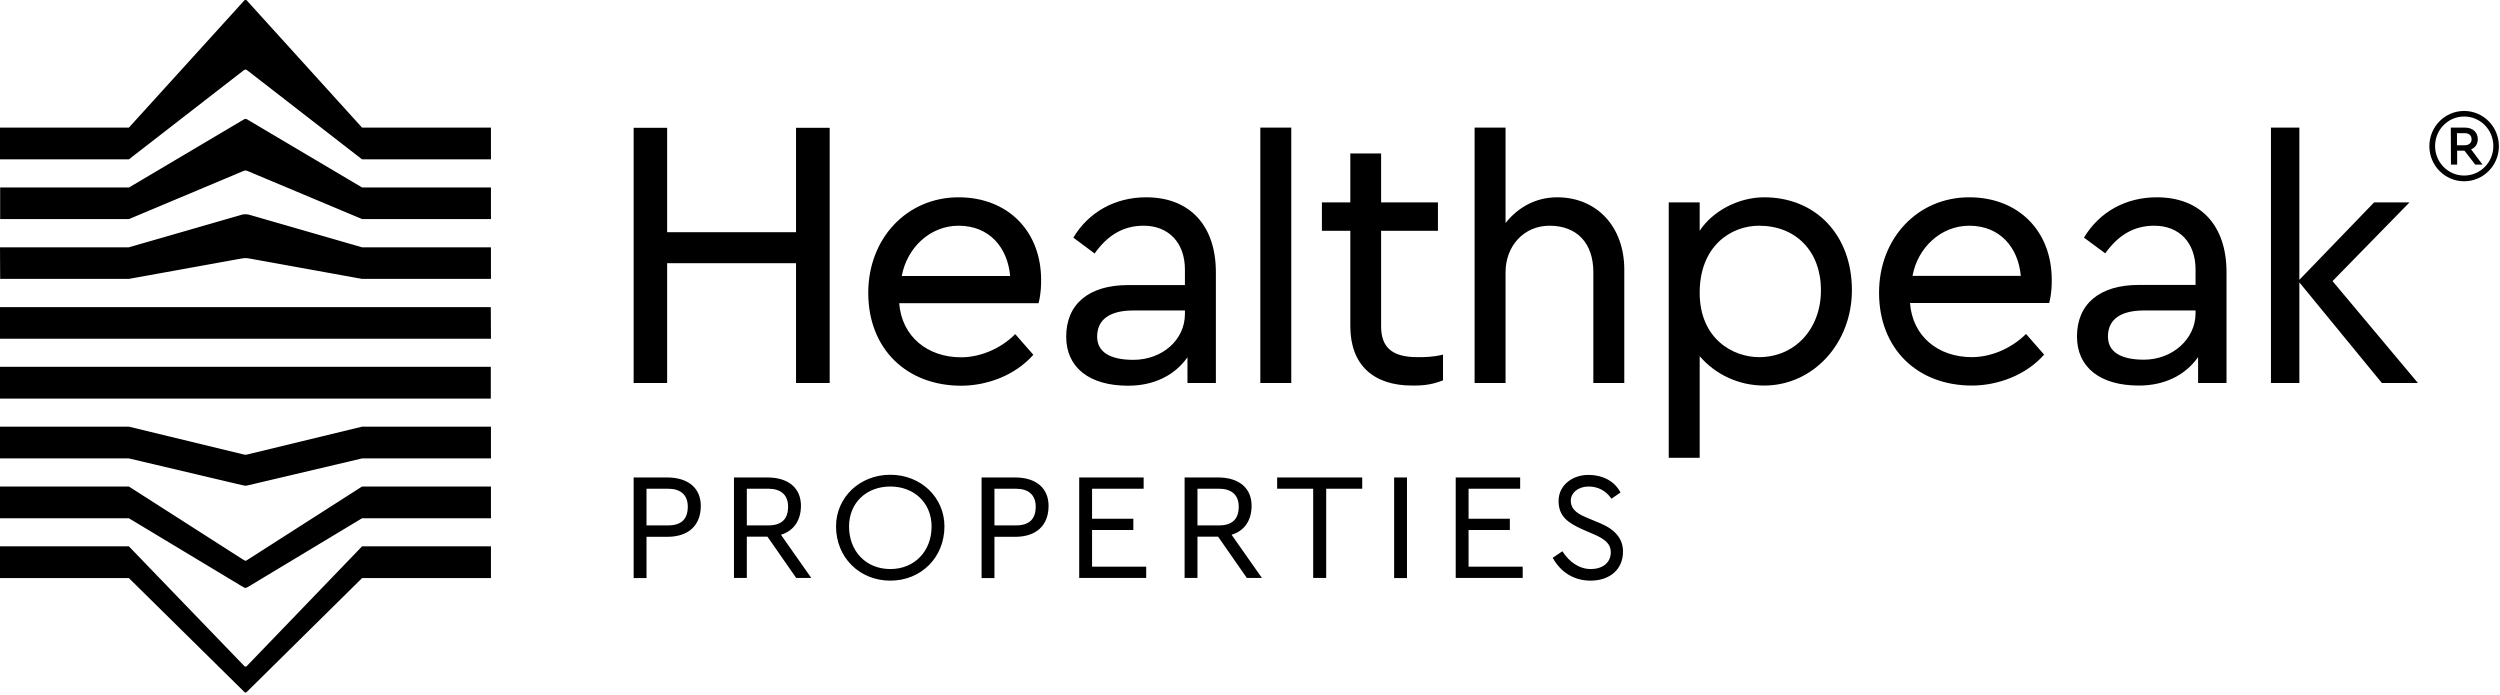 <svg width="500" height="139" viewBox="0 0 500 139" fill="none" xmlns="http://www.w3.org/2000/svg">
<g clip-path="url(#clip0_6_15189)">
<path fill-rule="evenodd" clip-rule="evenodd" d="M159.206 25.556H165.937V76.603H159.206V52.635H133.429V76.603H126.73V25.556H133.429V46.444H159.206V25.556ZM208.222 55.968C208.222 57.016 208.222 58.571 207.714 60.635H179.841C180.349 67.333 185.524 71.46 192.222 71.46C195.841 71.46 199.968 69.905 203.048 66.825L206.667 70.952C203.048 75.079 197.397 77.143 192.222 77.143C181.397 77.143 173.651 69.841 173.651 58.571C173.651 47.651 181.397 39.46 191.714 39.46C201.524 39.46 208.222 46.191 208.222 55.968ZM180.349 55.206H202.032C201.524 49.524 197.905 45.143 191.714 45.143C186.032 45.143 181.397 49.524 180.349 55.206ZM243.175 54.444V76.603H237.492V71.46C234.921 75.079 230.794 77.143 225.619 77.143C217.81 77.143 213.238 73.46 213.238 67.333C213.238 60.825 217.746 57.016 225.619 57.016H236.984V53.905C236.984 48.571 233.746 45.143 228.73 45.143C224.603 45.143 221.492 47.079 218.921 50.698L214.667 47.524C217.746 42.381 223.048 39.46 229.238 39.46C237.937 39.46 243.175 45.079 243.175 54.444ZM236.984 62.095H226.667C221.937 62.095 219.429 63.905 219.429 67.333C219.429 70.349 221.937 71.968 226.667 71.968C232.444 71.968 236.984 67.968 236.984 62.825V62.095ZM252.064 25.524H258.254V76.603H252.064V25.524ZM288.603 70.921V76.064C286.032 77.111 283.968 77.111 282.413 77.111C274.698 77.111 270.064 72.984 270.064 65.238V46.159H264.381V40.476H270.064V30.698H276.222V40.476H287.587V46.159H276.222V65.238C276.222 69.365 278.286 71.429 283.46 71.429C285.016 71.429 286.54 71.429 288.603 70.921ZM324.857 53.905V76.603H318.667V54.413C318.667 48.603 315.365 45.143 309.905 45.143C304.73 45.143 301.111 49.27 301.111 54.413V76.603H294.921V25.524H301.111V44.603C303.714 41.333 307.302 39.46 311.429 39.46C319.365 39.46 324.857 45.333 324.857 53.905ZM370.381 58.032C370.381 68.667 362.635 77.111 352.825 77.111C347.683 77.111 343.048 74.857 339.937 71.238V91.556H333.746V40.476H339.937V46.159C342.508 42.222 347.683 39.46 352.825 39.46C363.206 39.46 370.381 47.048 370.381 58.032ZM351.81 45.143C346.127 45.143 339.937 49.27 339.937 58.54C339.937 67.809 346.635 71.429 351.81 71.429C358.952 71.429 364.19 65.841 364.19 58.032C364.19 50.286 359.206 45.143 351.81 45.143ZM466.508 56.222L483.587 76.603H476.381L459.873 56.476V76.603H454.19V25.524H459.873V55.968L474.825 40.476H481.905L466.508 56.222ZM126.73 95.492H133.429C137.619 95.492 140.159 97.619 140.159 101.175C140.159 105.111 137.683 107.365 133.429 107.365H129.302V115.619H126.73V95.492ZM133.619 105.079C136.222 105.079 137.556 103.873 137.556 101.333C137.556 98.889 136.032 97.746 133.619 97.746H129.302V105.079H133.619ZM178.064 116.127C171.873 116.127 167.206 111.46 167.206 105.27C167.206 99.492 171.937 94.952 178.064 94.952C184.19 94.952 188.889 99.492 188.889 105.27C188.889 111.46 184.254 116.127 178.064 116.127ZM215.841 95.492H228.73V97.746H218.413V103.746H226.667V106H218.413V113.333H229.238V115.587H215.841V95.492ZM262.635 97.746H255.429V95.492H272.444V97.746H265.238V115.587H262.635V97.746ZM278.825 95.492H281.397V115.619H278.825V95.492ZM312.476 110.254C313.841 112.381 315.841 113.81 318.159 113.81C320.476 113.81 322.159 112.571 322.159 110.444C322.159 108.825 321.048 107.873 318.984 106.952L316.349 105.81C313.651 104.571 311.714 103.302 311.714 100.19C311.714 97.048 314.476 94.984 317.651 94.984C320.667 94.984 322.984 96.317 324.095 98.508L322.286 99.746C321.238 98.191 319.651 97.302 317.714 97.302C315.651 97.302 314.159 98.571 314.159 100.127C314.159 101.556 314.984 102.508 317.111 103.429L320.159 104.698C323.175 106 324.603 107.873 324.603 110.317C324.603 113.873 321.968 116.127 318.095 116.127C314.73 116.127 312.095 114.381 310.54 111.556L312.476 110.254ZM410.349 55.968C410.349 56.984 410.349 58.54 409.841 60.603H382C382.508 67.302 387.651 71.429 394.381 71.429C397.968 71.429 402.095 69.873 405.206 66.794L408.825 70.921C405.206 75.048 399.524 77.111 394.381 77.111C383.524 77.111 375.81 69.809 375.81 58.54C375.81 47.651 383.524 39.46 393.841 39.46C403.651 39.46 410.349 46.159 410.349 55.968ZM382.508 55.175H404.159C403.651 49.524 400.032 45.143 393.841 45.143C388.19 45.143 383.524 49.524 382.508 55.175ZM445.302 54.413V76.603H439.619V71.429C437.048 75.048 432.921 77.111 427.778 77.111C419.968 77.111 415.397 73.429 415.397 67.302C415.397 60.794 419.905 56.984 427.778 56.984H439.111V53.905C439.111 48.54 435.873 45.143 430.857 45.143C426.73 45.143 423.651 47.048 421.048 50.667L416.794 47.524C419.905 42.349 425.175 39.46 431.365 39.46C440.095 39.46 445.302 45.079 445.302 54.413ZM439.111 62.095H428.794C424.095 62.095 421.587 63.905 421.587 67.302C421.587 70.349 424.095 71.936 428.794 71.936C434.476 71.936 439.111 67.809 439.111 62.667V62.095ZM178.064 113.81C182.889 113.81 186.317 110.254 186.317 105.302C186.317 100.571 182.825 97.302 178.064 97.302C173.27 97.302 169.81 100.571 169.81 105.302C169.81 110.254 173.206 113.81 178.064 113.81ZM196.317 95.492H203.016C207.206 95.492 209.714 97.619 209.714 101.175C209.714 105.079 207.27 107.365 203.016 107.365H198.889V115.619H196.317V95.492ZM203.206 105.079C205.778 105.079 207.143 103.873 207.143 101.333C207.143 98.889 205.587 97.746 203.206 97.746H198.889V105.079H203.206ZM291.143 95.492H304.032V97.746H293.714V103.746H301.968V106H293.714V113.333H304.54V115.587H291.143V95.492ZM236.921 95.492H243.619C247.81 95.492 250.317 97.619 250.317 101.143C250.317 104.127 248.857 106.19 246.317 106.952L252.381 115.587H249.365L243.619 107.333H239.492V115.587H236.921V95.492ZM243.81 105.079C246.381 105.079 247.746 103.873 247.746 101.333C247.746 98.889 246.19 97.746 243.81 97.746H239.492V105.079H243.81ZM146.794 95.492H153.492C157.683 95.492 160.19 97.619 160.19 101.143C160.19 104.127 158.698 106.19 156.19 106.952L162.254 115.587H159.238L153.492 107.333H149.365V115.587H146.794V95.492ZM153.683 105.079C156.254 105.079 157.619 103.873 157.619 101.333C157.619 98.889 156.063 97.746 153.683 97.746H149.365V105.079H153.683ZM25.778 31.873H0V25.524H25.778L48.857 0.095C48.921 0.032 48.984 -0.032 49.111 -0.032C49.238 -0.032 49.302 0.032 49.365 0.095L72.413 25.524H98.191V31.873H72.413L49.492 14.095C49.302 13.968 49.238 13.905 49.111 13.905C48.984 13.905 48.921 13.968 48.698 14.095L25.778 31.873ZM25.809 43.809H0.032V37.492H25.809L48.857 23.841C48.984 23.778 49.048 23.778 49.111 23.778C49.175 23.778 49.238 23.778 49.365 23.841L72.413 37.492H98.191V43.809H72.413L49.556 34.222C49.429 34.159 49.238 34.095 49.111 34.095C48.984 34.095 48.794 34.159 48.635 34.222L25.809 43.809ZM25.778 55.778H0.032L0 49.46H25.778L48.444 42.921C48.635 42.857 48.921 42.857 49.111 42.857C49.302 42.857 49.492 42.857 49.746 42.921L72.413 49.46H98.191V55.778H72.413L50.127 51.746C49.746 51.683 49.365 51.619 49.111 51.619C48.857 51.619 48.381 51.683 48.063 51.746L25.778 55.778ZM25.778 91.683H0V85.333H25.778L48.444 90.825C48.698 90.889 48.984 90.952 49.111 90.952C49.238 90.952 49.492 90.889 49.746 90.825L72.413 85.333H98.191V91.683H72.413L49.809 97.016C49.556 97.079 49.238 97.143 49.111 97.143C48.984 97.143 48.698 97.079 48.381 97.016L25.778 91.683ZM25.778 103.651H0V97.302H25.778L48.698 111.968C48.91 112.095 49.048 112.159 49.111 112.159C49.175 112.159 49.302 112.095 49.492 111.968L72.413 97.302H98.191V103.651H72.413L49.682 117.333C49.429 117.46 49.238 117.587 49.111 117.587C48.984 117.587 48.698 117.46 48.508 117.333L25.778 103.651ZM25.778 115.619H0V109.27H25.778L48.857 133.206C48.921 133.27 48.984 133.333 49.111 133.333C49.238 133.333 49.302 133.27 49.365 133.206L72.413 109.27H98.191V115.619H72.413L49.365 138.381C49.238 138.508 49.175 138.508 49.111 138.508C49.048 138.508 48.984 138.508 48.857 138.381L25.778 115.619ZM98.159 61.429L98.191 67.746H0V61.429H98.159ZM98.159 73.365V79.714H0V73.365H98.159ZM492.825 36.254C488.984 36.254 485.873 33.111 485.873 29.238C485.873 25.333 488.984 22.191 492.825 22.191C496.667 22.191 499.778 25.333 499.778 29.238C499.778 33.111 496.667 36.254 492.825 36.254ZM498.667 29.206C498.667 25.936 496.064 23.302 492.825 23.302C489.619 23.302 487.016 25.936 487.016 29.206C487.016 32.476 489.619 35.111 492.825 35.111C496.064 35.111 498.667 32.476 498.667 29.206ZM496.508 32.921H495.048L492.889 30.127H491.429V32.921H490.19L490.159 25.524H493.016C494.54 25.524 495.556 26.445 495.556 27.841C495.556 28.794 495.079 29.524 494.222 29.873L496.508 32.921ZM492.984 29.048C493.81 29.048 494.317 28.54 494.317 27.873C494.317 27.111 493.81 26.635 492.984 26.635H491.397V29.048H492.984Z" fill="black"/>
</g>
<defs>
<clipPath id="clip0_6_15189">
<rect width="500" height="138.73" fill="white"/>
</clipPath>
</defs>
</svg>
